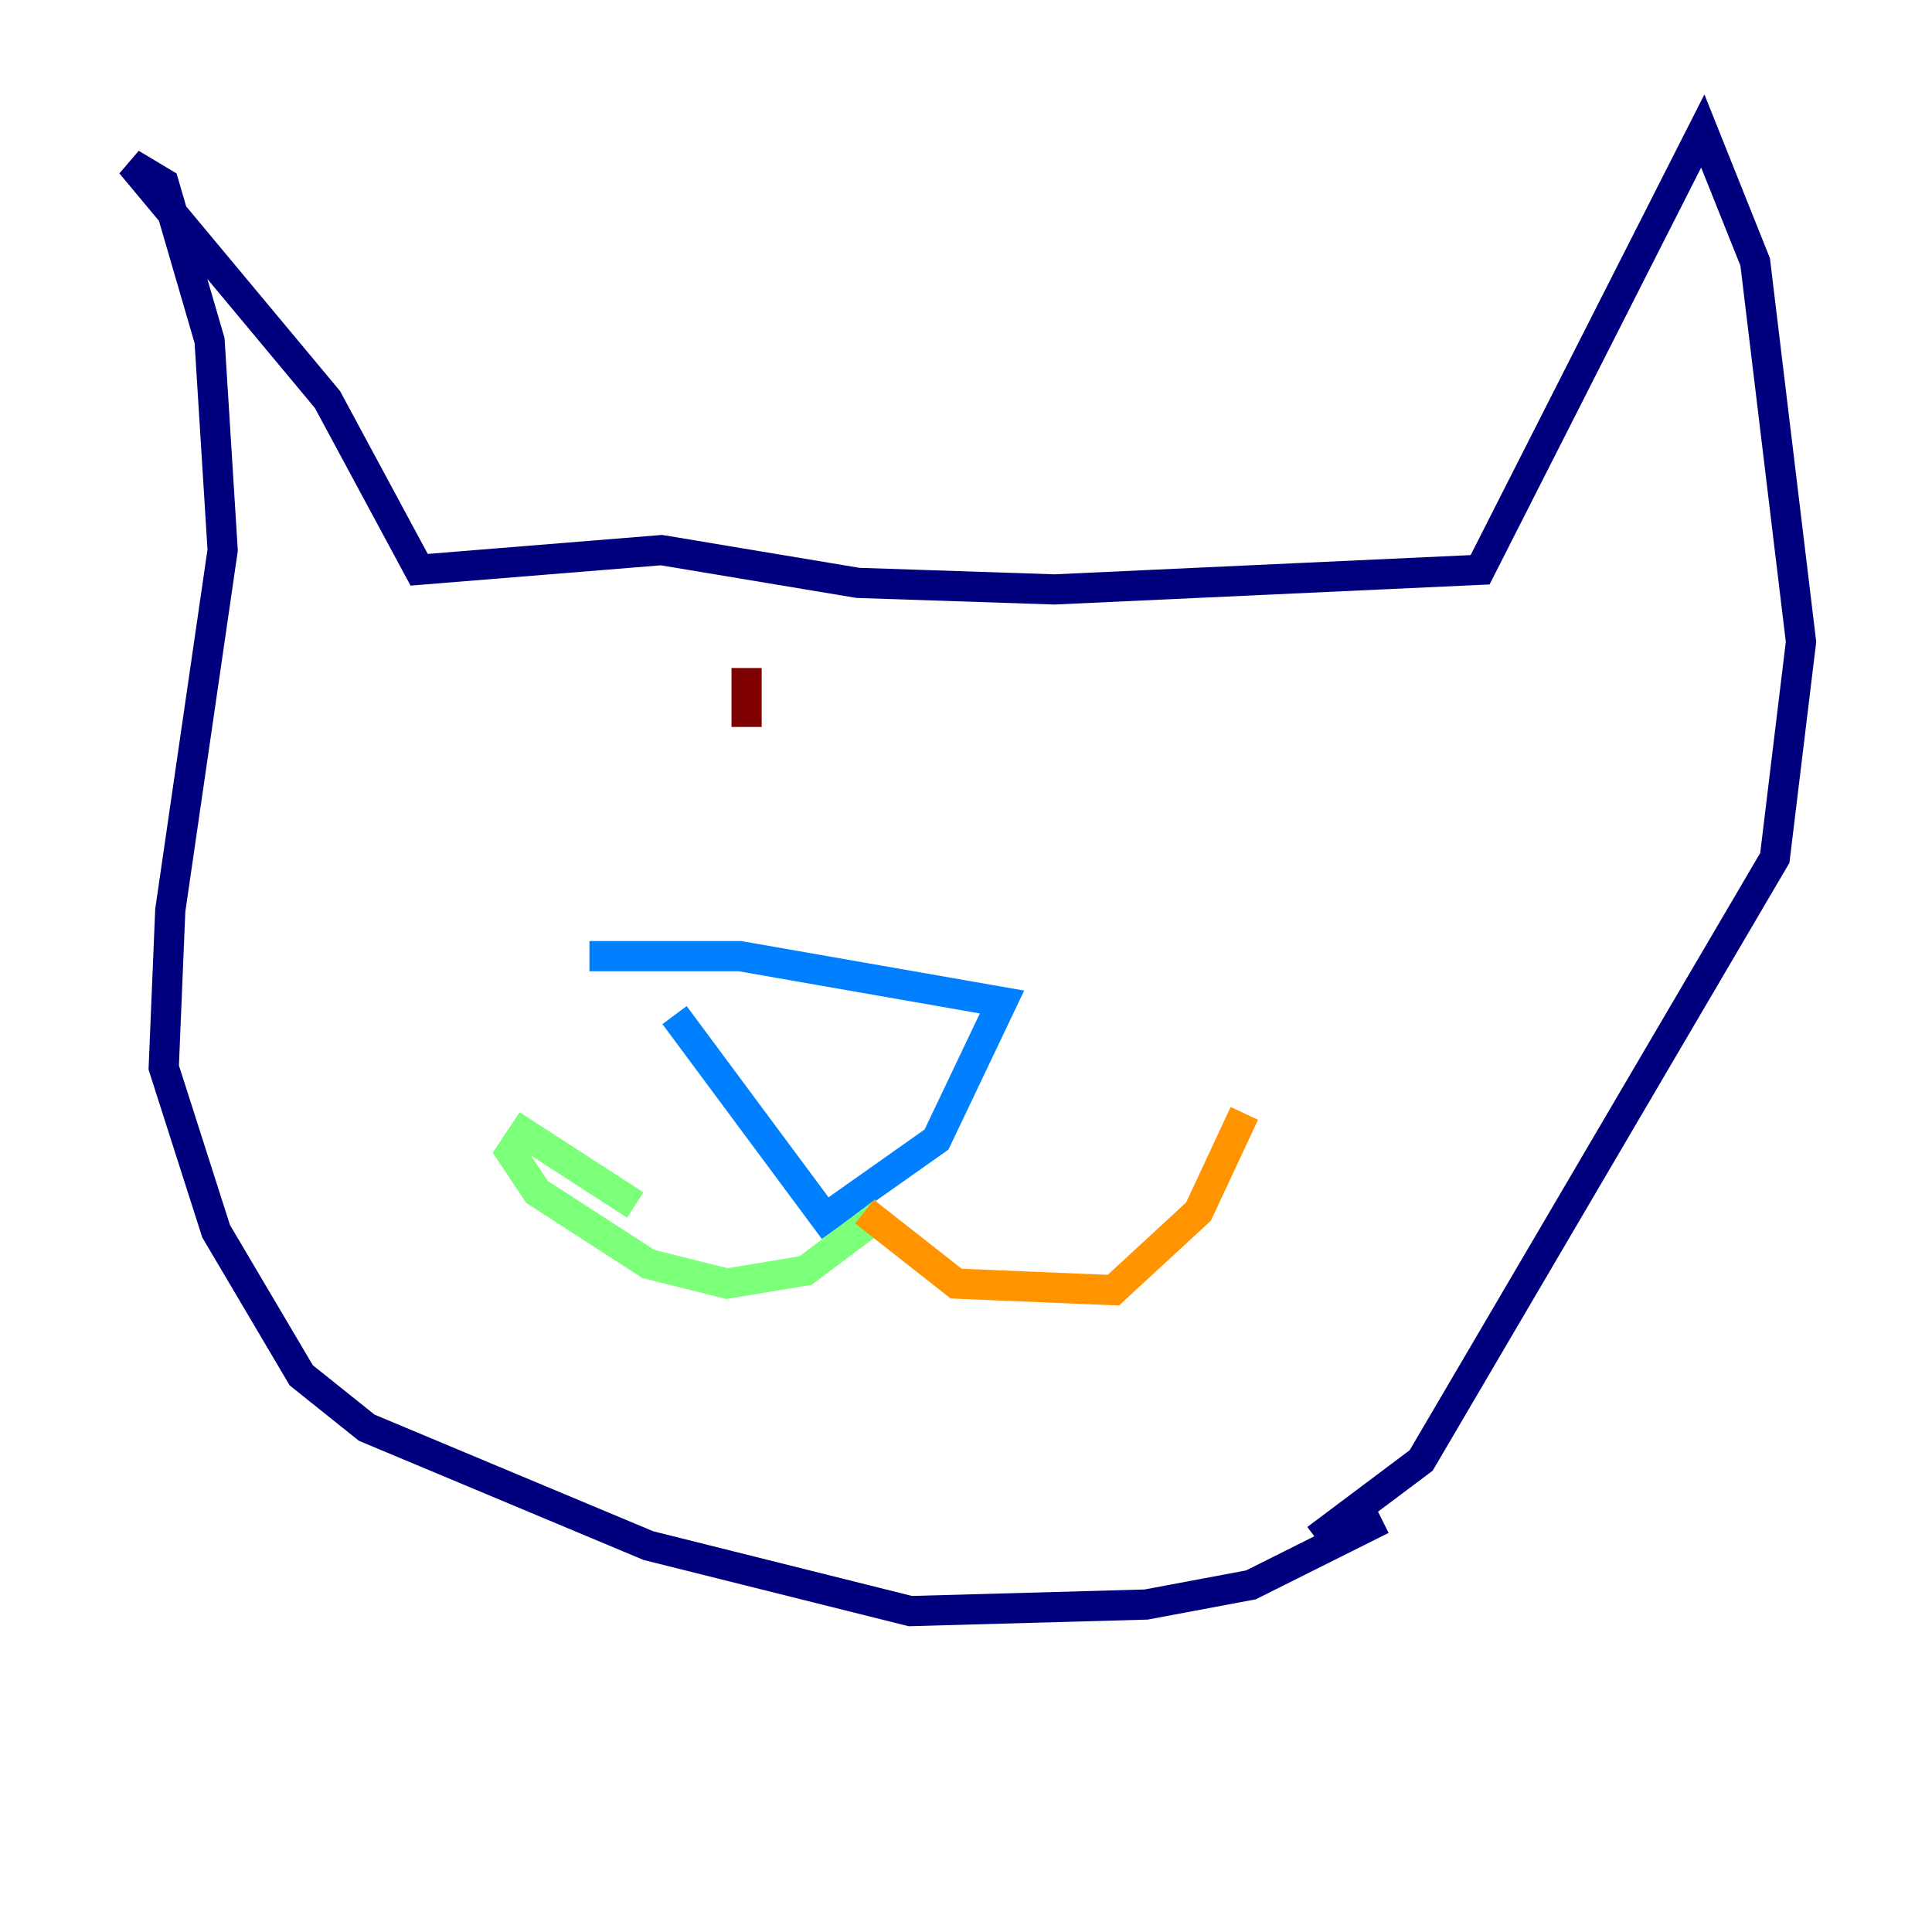 <?xml version="1.0" encoding="utf-8" ?>
<svg baseProfile="tiny" height="128" version="1.2" viewBox="0,0,128,128" width="128" xmlns="http://www.w3.org/2000/svg" xmlns:ev="http://www.w3.org/2001/xml-events" xmlns:xlink="http://www.w3.org/1999/xlink"><defs /><polyline fill="none" points="91.552,100.664 82.875,105.003 75.932,106.305 60.312,106.739 42.956,102.4 24.298,94.59 19.959,91.119 14.319,81.573 10.848,70.725 11.281,60.312 14.752,36.447 13.885,22.563 10.848,12.149 8.678,10.848 21.695,26.468 27.77,37.749 43.824,36.447 56.841,38.617 69.858,39.051 98.061,37.749 112.814,8.678 116.285,17.356 119.322,42.522 117.586,56.841 94.156,96.759 87.214,101.966" stroke="#00007f" stroke-width="2" /><polyline fill="none" points="44.691,67.254 54.671,80.705 62.047,75.498 66.386,66.386 49.031,63.349 39.051,63.349" stroke="#0080ff" stroke-width="2" /><polyline fill="none" points="58.576,80.271 53.37,84.176 48.163,85.044 42.956,83.742 35.58,78.969 33.844,76.366 34.712,75.064 42.088,79.837" stroke="#7cff79" stroke-width="2" /><polyline fill="none" points="57.275,80.271 63.349,85.044 73.763,85.478 79.403,80.271 82.441,73.763" stroke="#ff9400" stroke-width="2" /><polyline fill="none" points="49.464,44.258 49.464,48.163" stroke="#7f0000" stroke-width="2" /></svg>